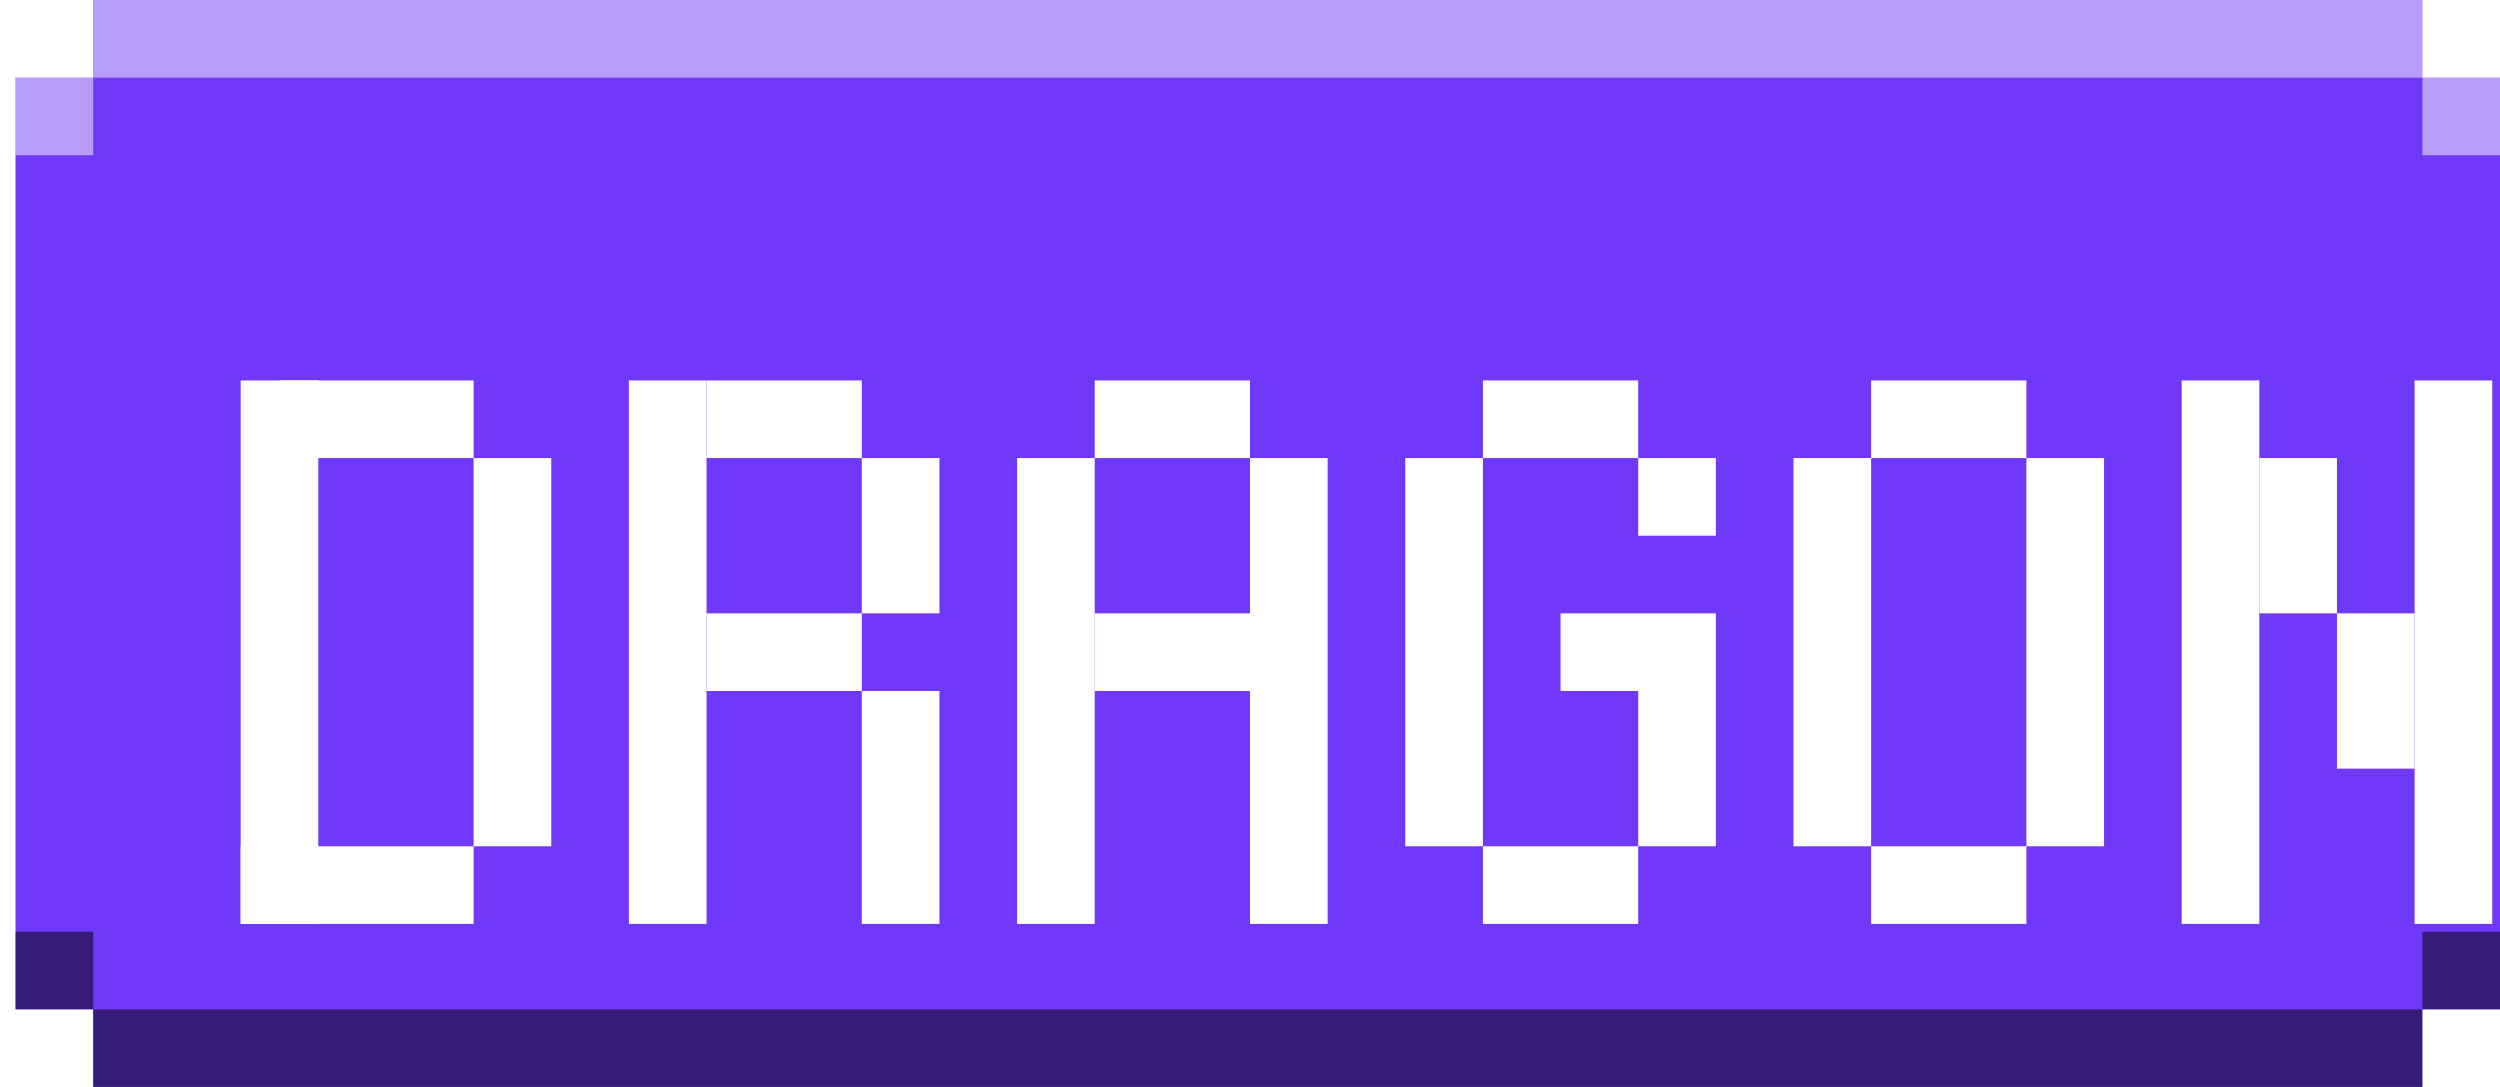 <svg width="92" height="40" viewBox="0 0 92 40" fill="none" xmlns="http://www.w3.org/2000/svg">
<path d="M0.571 2.857V37.143H3.429V40H89.143V37.143H92V2.857H89.143V0H3.429V2.857H0.571Z" fill="#7038F8"/>
<g style="mix-blend-mode:hard-light">
<rect x="3.429" width="85.714" height="2.857" fill="white" fill-opacity="0.5"/>
<rect x="0.571" y="2.857" width="2.857" height="2.857" fill="white" fill-opacity="0.5"/>
<rect x="89.143" y="2.857" width="2.857" height="2.857" fill="white" fill-opacity="0.5"/>
</g>
<rect x="89.143" y="40" width="85.714" height="2.857" transform="rotate(180 89.143 40)" fill="black" fill-opacity="0.5"/>
<rect x="92" y="37.143" width="2.857" height="2.857" transform="rotate(180 92 37.143)" fill="black" fill-opacity="0.5"/>
<rect x="3.429" y="37.143" width="2.857" height="2.857" transform="rotate(180 3.429 37.143)" fill="black" fill-opacity="0.5"/>
<g filter="url(#filter0_ddd_18_491)">
<path d="M42 12.857H44.857V30H42V12.857Z" fill="white"/>
<path d="M33.429 12.857H36.286V30H33.429V12.857Z" fill="white"/>
<path d="M36.286 10H42V12.857H36.286V10Z" fill="white"/>
<path d="M36.286 18.571H42V21.429H36.286V18.571Z" fill="white"/>
<path d="M19.143 10H22V30H19.143V10Z" fill="white"/>
<path d="M27.714 21.429H30.572V30H27.714V21.429Z" fill="white"/>
<path d="M27.714 12.857H30.572V18.571H27.714V12.857Z" fill="white"/>
<path d="M22 10H27.714V12.857H22V10Z" fill="white"/>
<path d="M22 18.571H27.714V21.429H22V18.571Z" fill="white"/>
<path d="M4.857 10H7.714V30H4.857V10Z" fill="white"/>
<path d="M4.857 27.143H13.429V30H4.857V27.143Z" fill="white"/>
<path d="M6.286 10H13.429V12.857H6.286V10Z" fill="white"/>
<path d="M13.429 12.857H16.286V27.143H13.429V12.857Z" fill="white"/>
<path d="M62 12.857H64.857V27.143H62V12.857Z" fill="white"/>
<path d="M64.857 27.143H70.571V30H64.857V27.143Z" fill="white"/>
<path d="M64.857 10H70.571V12.857H64.857V10Z" fill="white"/>
<path d="M70.571 12.857H73.429V27.143H70.571V12.857Z" fill="white"/>
<path d="M76.286 10H79.143V30H76.286V10Z" fill="white"/>
<path d="M84.857 10H87.714V30H84.857V10Z" fill="white"/>
<path d="M79.143 12.857H82V18.571H79.143V12.857Z" fill="white"/>
<path d="M82 18.571H84.857V24.286H82V18.571Z" fill="white"/>
<path d="M47.714 12.857H50.572V27.143H47.714V12.857Z" fill="white"/>
<path d="M50.572 27.143H56.286V30H50.572V27.143Z" fill="white"/>
<path d="M50.572 10H56.286V12.857H50.572V10Z" fill="white"/>
<path d="M53.429 18.571H59.143V21.429H53.429V18.571Z" fill="white"/>
<path d="M56.286 12.857H59.143V15.714H56.286V12.857Z" fill="white"/>
<path d="M56.286 21.429H59.143V27.143H56.286V21.429Z" fill="white"/>
</g>
<defs>
<filter id="filter0_ddd_18_491" x="4.857" y="10" width="84.857" height="22" filterUnits="userSpaceOnUse" color-interpolation-filters="sRGB">
<feFlood flood-opacity="0" result="BackgroundImageFix"/>
<feColorMatrix in="SourceAlpha" type="matrix" values="0 0 0 0 0 0 0 0 0 0 0 0 0 0 0 0 0 0 127 0" result="hardAlpha"/>
<feOffset dy="2"/>
<feComposite in2="hardAlpha" operator="out"/>
<feColorMatrix type="matrix" values="0 0 0 0 0.502 0 0 0 0 0.471 0 0 0 0 0.439 0 0 0 1 0"/>
<feBlend mode="normal" in2="BackgroundImageFix" result="effect1_dropShadow_18_491"/>
<feColorMatrix in="SourceAlpha" type="matrix" values="0 0 0 0 0 0 0 0 0 0 0 0 0 0 0 0 0 0 127 0" result="hardAlpha"/>
<feOffset dx="2"/>
<feComposite in2="hardAlpha" operator="out"/>
<feColorMatrix type="matrix" values="0 0 0 0 0.502 0 0 0 0 0.471 0 0 0 0 0.439 0 0 0 1 0"/>
<feBlend mode="normal" in2="effect1_dropShadow_18_491" result="effect2_dropShadow_18_491"/>
<feColorMatrix in="SourceAlpha" type="matrix" values="0 0 0 0 0 0 0 0 0 0 0 0 0 0 0 0 0 0 127 0" result="hardAlpha"/>
<feOffset dx="2" dy="2"/>
<feComposite in2="hardAlpha" operator="out"/>
<feColorMatrix type="matrix" values="0 0 0 0 0.502 0 0 0 0 0.471 0 0 0 0 0.439 0 0 0 1 0"/>
<feBlend mode="normal" in2="effect2_dropShadow_18_491" result="effect3_dropShadow_18_491"/>
<feBlend mode="normal" in="SourceGraphic" in2="effect3_dropShadow_18_491" result="shape"/>
</filter>
</defs>
</svg>
